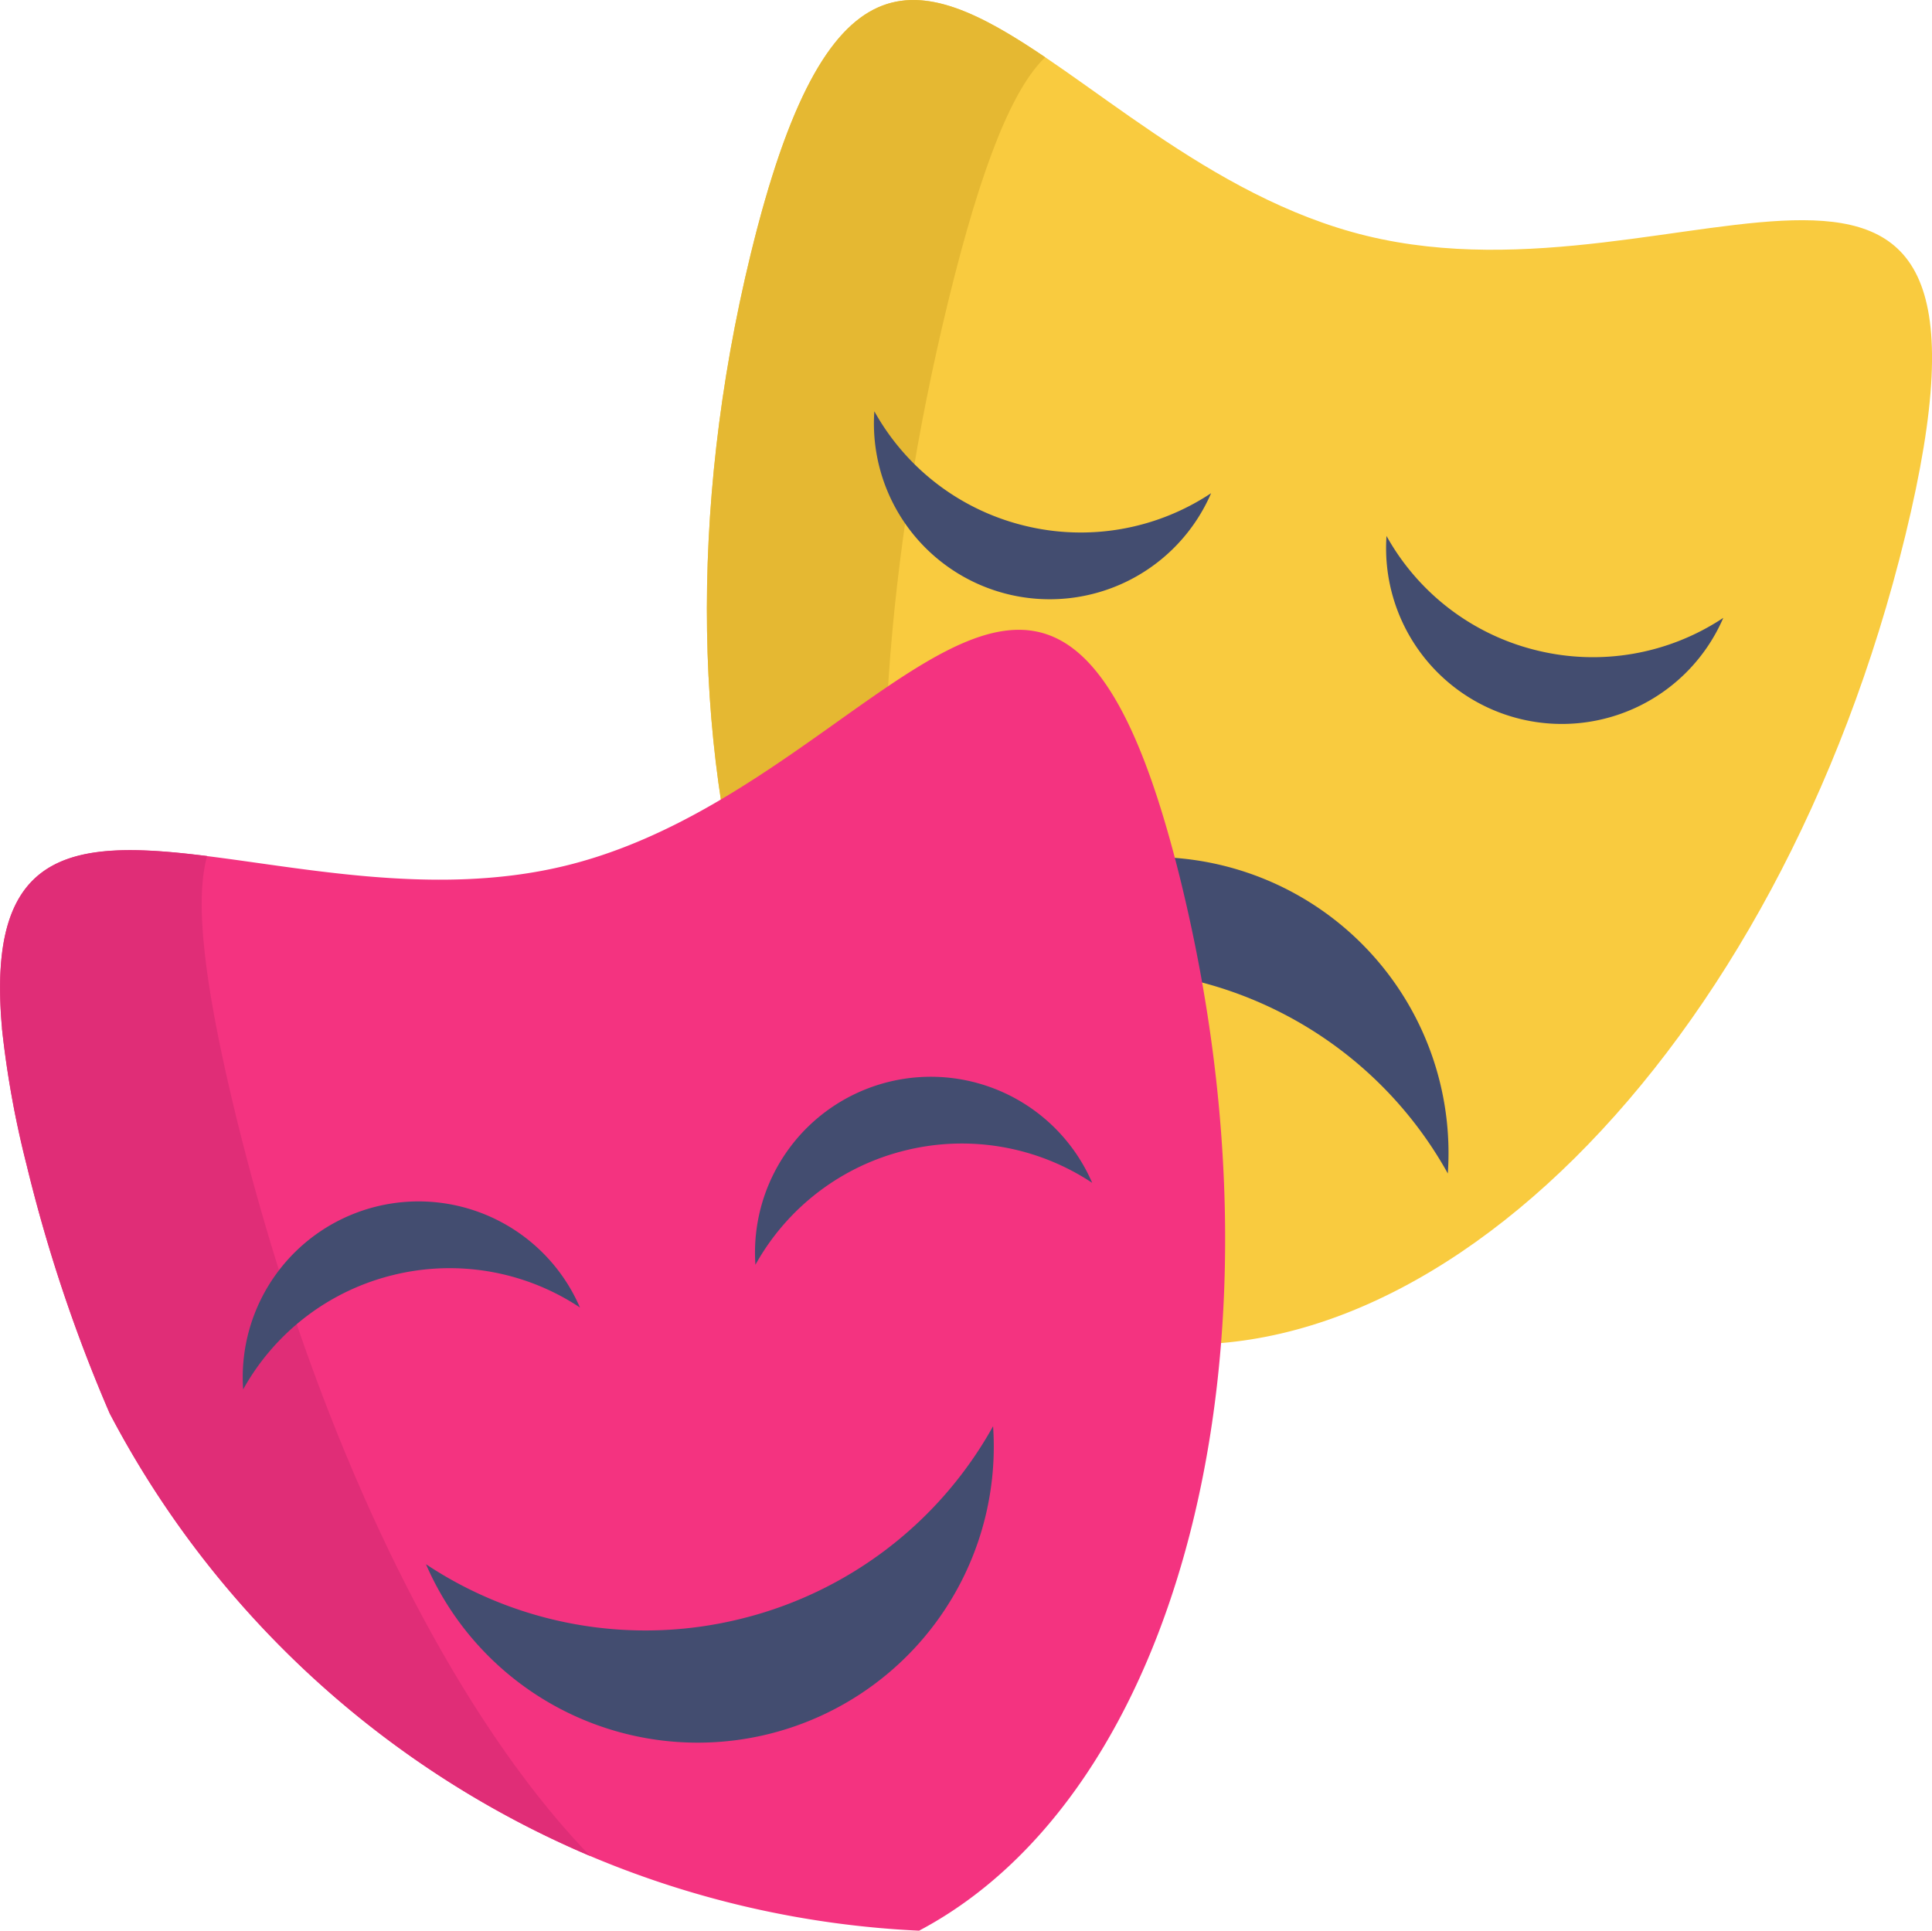 <svg xmlns="http://www.w3.org/2000/svg" width="42.452" height="42.427" viewBox="0 0 42.452 42.427">
    <defs>
        <style>
            .cls-1{fill:#f9cb3f}.cls-2{fill:#e5b832}.cls-3{fill:#434d70}.cls-4{fill:#f43380}.cls-5{fill:#e02d77}
        </style>
    </defs>
    <g id="theater" transform="translate(-.001)">
        <path id="Path_3813" d="M188.293 5.589c-2.775 11.4.656 22.02 7.662 23.725s14.935-6.151 17.71-17.549-4.829-4.875-11.836-6.581-10.762-10.992-13.536.405z" class="cls-1" data-name="Path 3813" transform="translate(-171.797 -.001)"/>
        <path id="Path_3814" d="M195.952 29.317c-7.006-1.705-10.436-12.328-7.662-23.725 1.651-6.781 3.649-6.24 6.472-4.329-.691.665-1.378 2.27-2.136 5.385-2.775 11.397-1.286 21.546 3.326 22.669z" class="cls-2" data-name="Path 3814" transform="translate(-171.795 -.004)"/>
        <g id="Group_2399" data-name="Group 2399" transform="translate(19.205 9.037)">
            <path id="Path_3815" d="M234.925 111.509a5.176 5.176 0 0 0 4.093-.716 3.863 3.863 0 0 1-7.4-1.8 5.176 5.176 0 0 0 3.307 2.516z" class="cls-3" data-name="Path 3815" transform="translate(-231.61 -108.992)"/>
            <path id="Path_3816" d="M370.661 144.553a5.176 5.176 0 0 0 4.093-.716 3.863 3.863 0 0 1-7.4-1.8 5.176 5.176 0 0 0 3.307 2.516z" class="cls-3" data-name="Path 3816" transform="translate(-356.092 -139.296)"/>
            <path id="Path_3817" d="M240.29 229.867a8.716 8.716 0 0 0-6.893 1.206 6.506 6.506 0 0 1 12.461 3.033 8.717 8.717 0 0 0-5.568-4.239z" class="cls-3" data-name="Path 3817" transform="translate(-233.249 -217.355)"/>
        </g>
        <path id="Path_3818" d="M20.2 195.477a21.092 21.092 0 0 1-7.227-1.641 21.3 21.3 0 0 1-10.557-9.726 33.819 33.819 0 0 1-1.825-5.458 21.337 21.337 0 0 1-.542-3v-.029a9.205 9.205 0 0 1-.039-1.039.022.022 0 0 1 0-.01c.134-5.5 6.49-1.054 12.419-2.5 7.006-1.706 10.762-10.993 13.536.4 2.508 10.312-.065 19.99-5.765 23.003z" class="cls-4" data-name="Path 3818" transform="translate(-.004 -153.049)"/>
        <path id="Path_3819" d="M12.973 247.359a21.307 21.307 0 0 1-10.559-9.727 33.819 33.819 0 0 1-1.825-5.458 21.338 21.338 0 0 1-.542-3 .122.122 0 0 0 0-.018 9.226 9.226 0 0 1-.04-1.05c.068-2.957 1.926-3.051 4.548-2.722-.26.926-.11 2.653.626 5.677 1.744 7.163 4.719 13.129 7.792 16.298z" class="cls-5" data-name="Path 3819" transform="translate(-.003 -206.572)"/>
        <g id="Group_2400" data-name="Group 2400" transform="translate(5.336 23.665)">
            <path id="Path_3820" d="M67.663 320.06a5.176 5.176 0 0 1 4.093.716 3.863 3.863 0 0 0-7.4 1.8 5.175 5.175 0 0 1 3.307-2.516z" class="cls-3" data-name="Path 3820" transform="translate(-64.348 -315.708)"/>
            <path id="Path_3821" d="M203.4 287.016a5.176 5.176 0 0 1 4.093.716 3.863 3.863 0 0 0-7.4 1.8 5.176 5.176 0 0 1 3.307-2.516z" class="cls-3" data-name="Path 3821" transform="translate(-188.829 -285.403)"/>
            <path id="Path_3822" d="M119.79 382.226a8.716 8.716 0 0 1-6.893-1.206 6.506 6.506 0 0 0 12.461-3.033 8.716 8.716 0 0 1-5.568 4.239z" class="cls-3" data-name="Path 3822" transform="translate(-108.872 -370.31)"/>
        </g>
    </g>
</svg>
